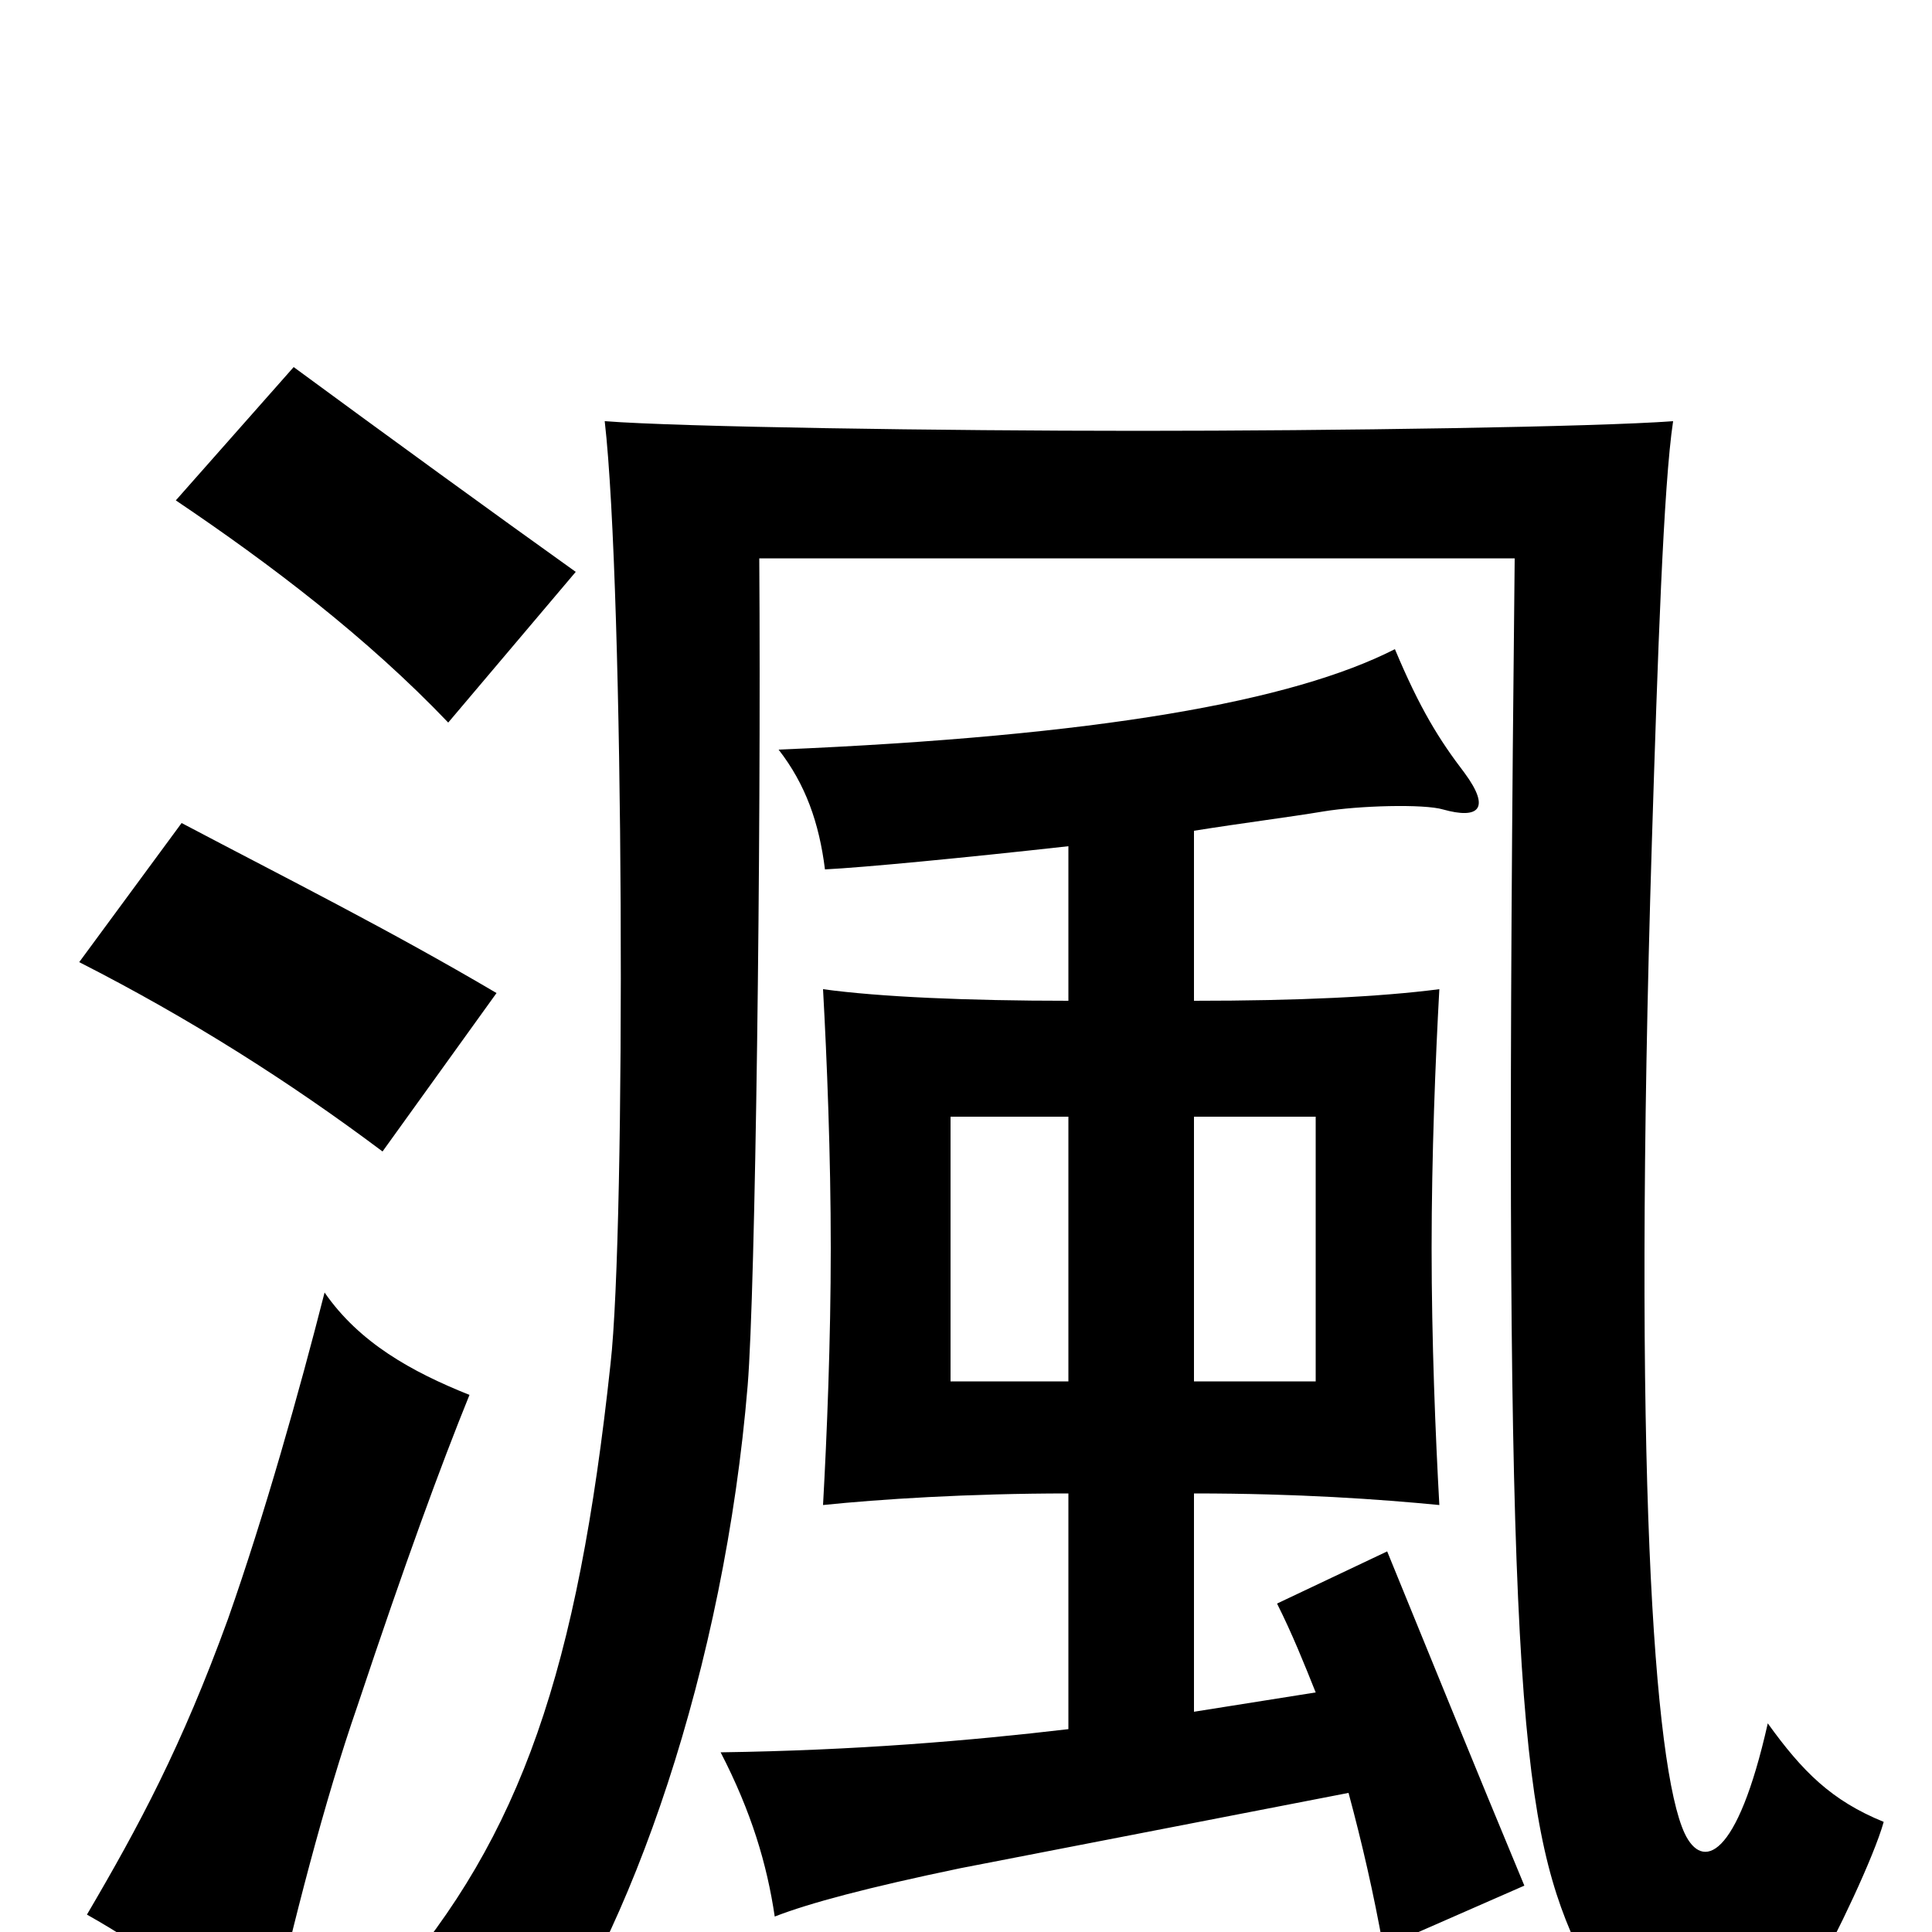 <svg xmlns="http://www.w3.org/2000/svg" viewBox="0 -1000 1000 1000">
	<path fill="#000000" d="M618 -422H681V-285H618ZM553 -285H492V-422H553ZM698 -72C705 -46 711 -20 716 8L789 -24C764 -84 736 -153 718 -197L661 -170C669 -154 675 -139 681 -124L618 -114V-227C672 -227 714 -224 745 -221C743 -257 741 -306 741 -354C741 -402 743 -452 745 -488C714 -484 672 -482 618 -482V-570C643 -574 667 -577 685 -580C703 -583 737 -584 747 -581C765 -576 772 -581 758 -600C745 -617 735 -633 722 -664C669 -637 569 -619 403 -612C417 -594 424 -574 427 -550C447 -551 499 -556 553 -562V-482C501 -482 455 -484 426 -488C428 -452 430 -402 430 -354C430 -306 428 -257 426 -221C455 -224 501 -227 553 -227V-105C502 -99 443 -94 373 -93C389 -62 397 -35 401 -8C419 -15 449 -23 497 -33ZM866 -782C826 -779 691 -777 589 -777C488 -777 352 -779 313 -782C323 -695 324 -364 316 -294C299 -136 270 -50 202 28C239 41 258 51 272 75C327 2 375 -138 387 -283C391 -332 394 -562 393 -711H784C778 -158 785 -66 813 0C847 79 906 82 939 22C950 3 970 -39 975 -57C948 -68 933 -83 915 -108C899 -37 881 -32 872 -51C856 -85 845 -240 855 -564C858 -660 861 -749 866 -782ZM243 -278C213 -290 186 -305 168 -331C155 -280 137 -216 118 -162C94 -96 72 -55 45 -9C77 9 103 29 138 56C152 -6 168 -68 185 -117C210 -192 228 -241 243 -278ZM257 -486C201 -519 149 -545 94 -574L41 -502C98 -473 150 -440 198 -404ZM298 -704C256 -734 201 -774 152 -810L91 -741C140 -708 190 -670 232 -626Z"/>
</svg>